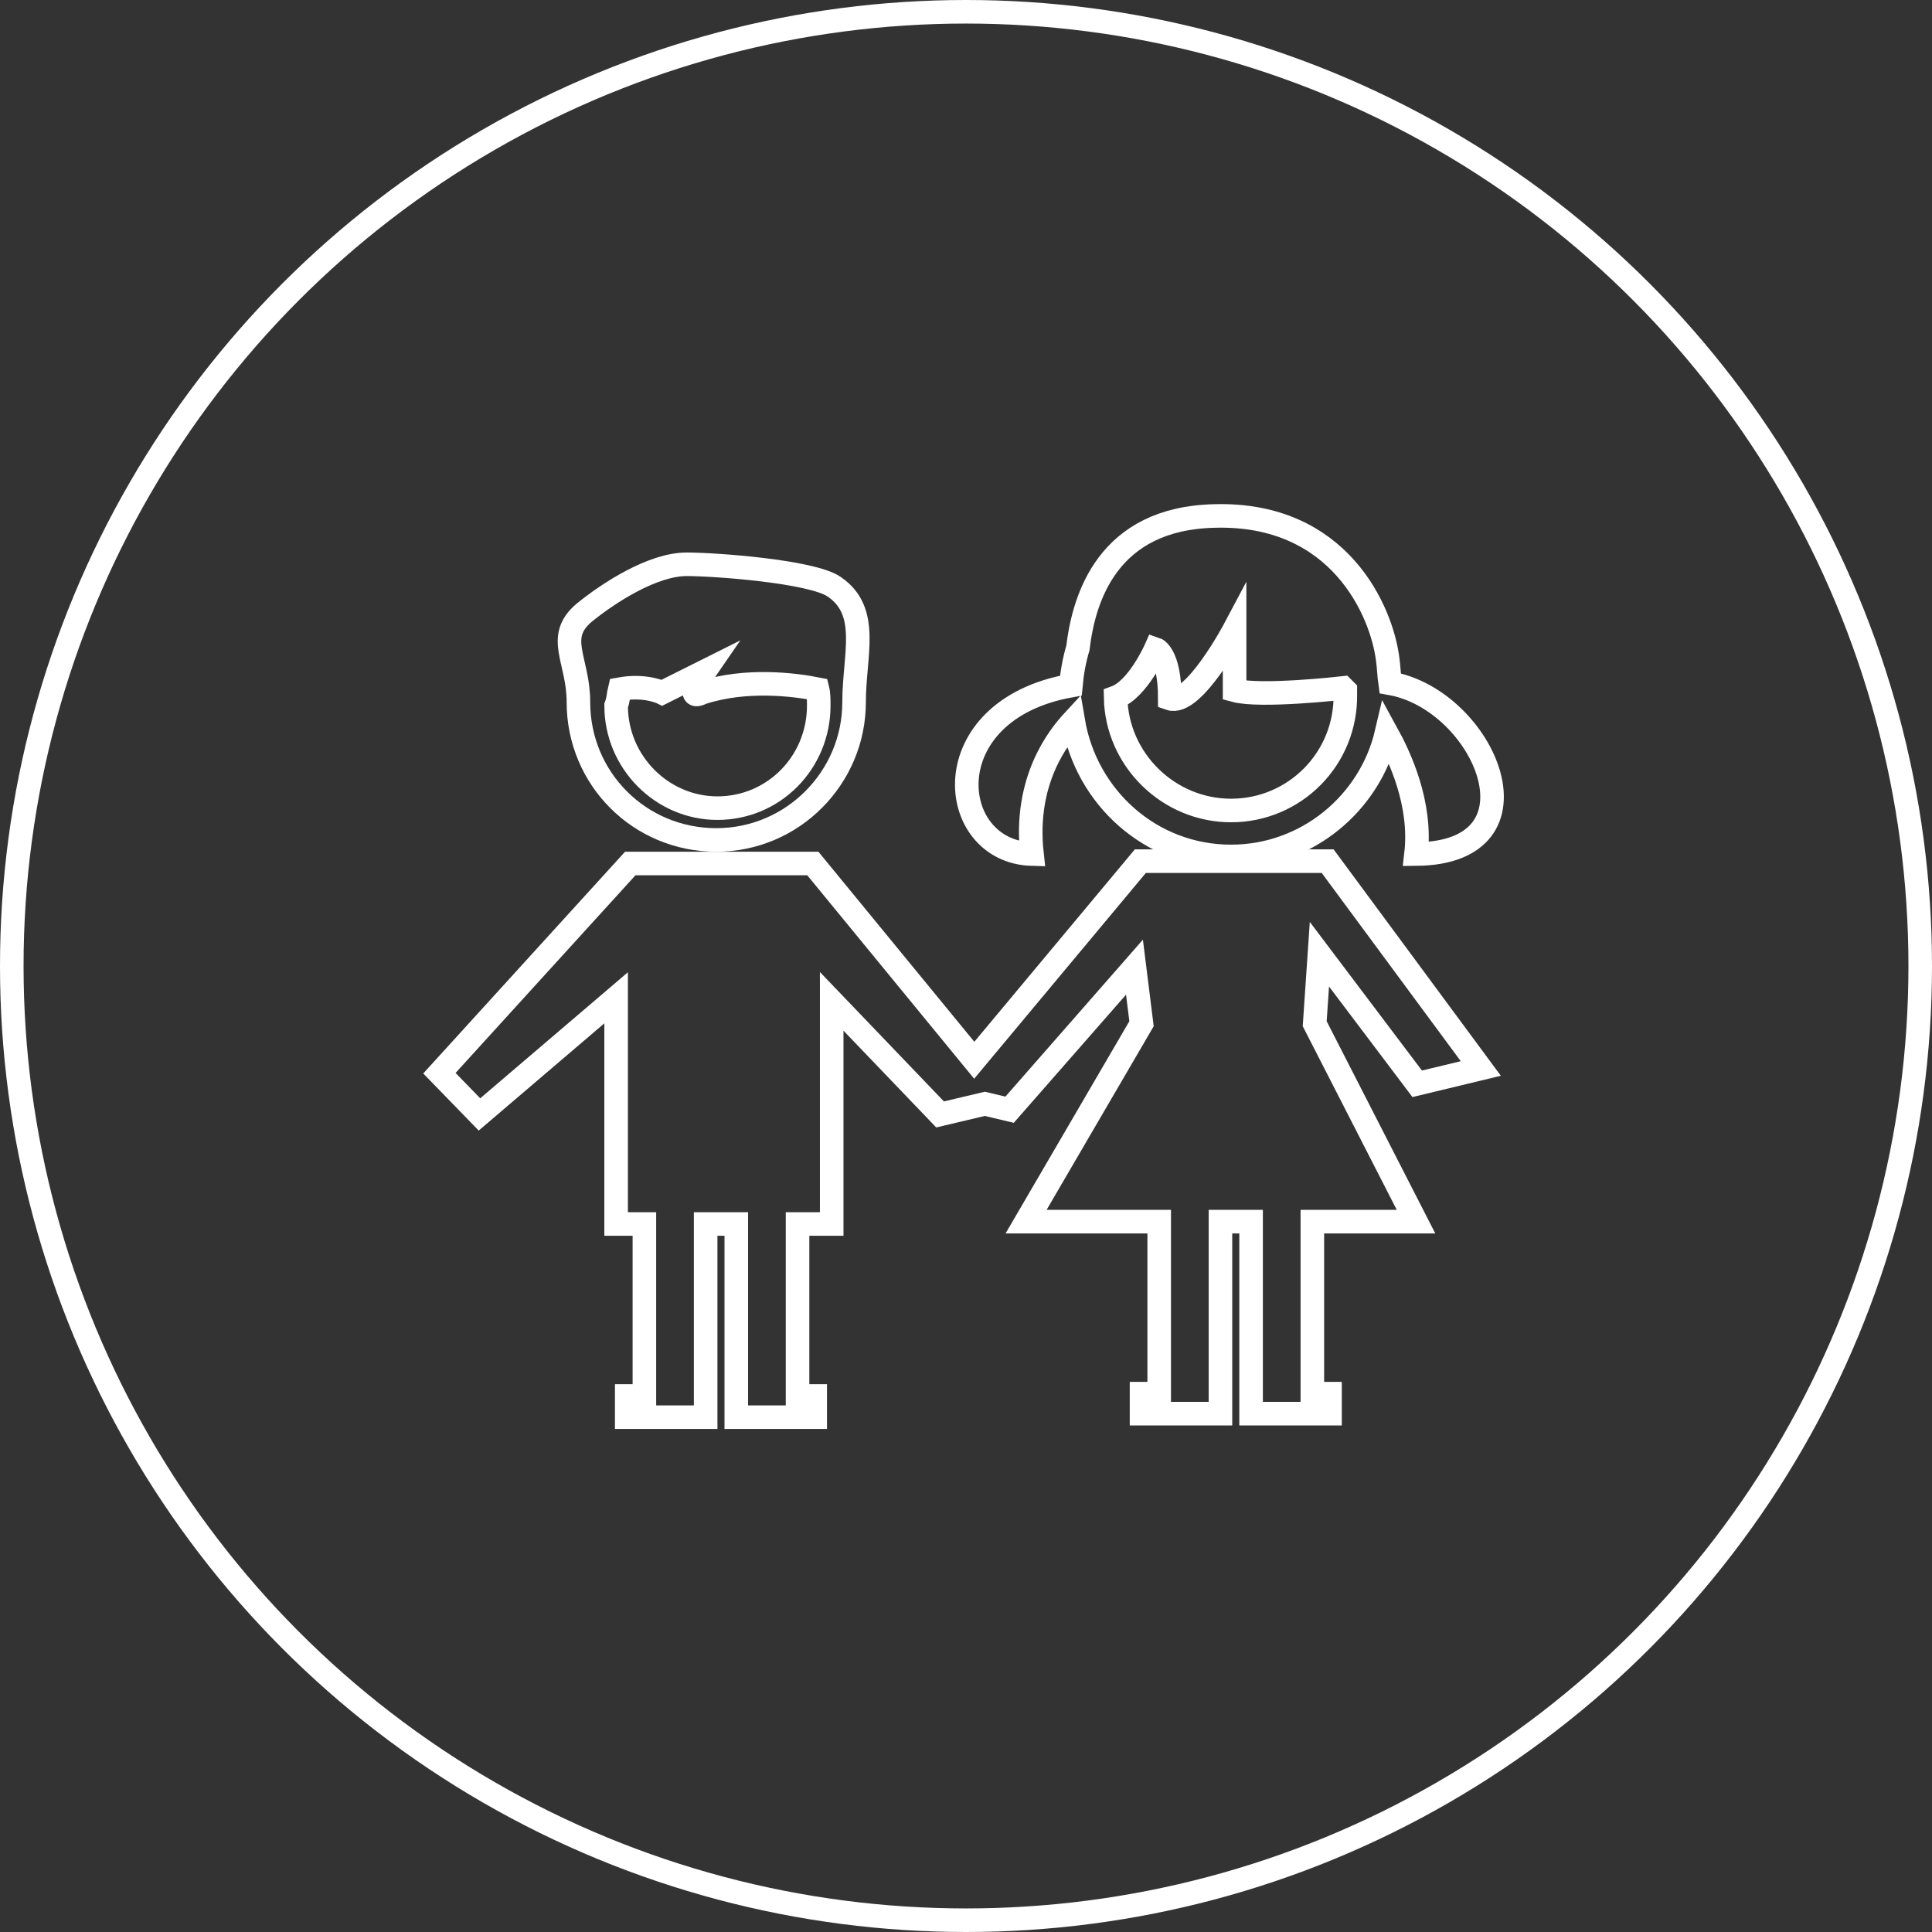 <?xml version="1.0" encoding="utf-8"?>
<!-- Generator: Adobe Illustrator 21.0.2, SVG Export Plug-In . SVG Version: 6.00 Build 0)  -->
<svg version="1.1" id="Layer_1" xmlns="http://www.w3.org/2000/svg" xmlns:xlink="http://www.w3.org/1999/xlink" x="0px" y="0px"
	 viewBox="0 0 164 164" style="enable-background:new 0 0 164 164;" xml:space="preserve">
<rect x="0" y="0" width="164" height="164" fill="#333333" stroke="none"/>
<style type="text/css">
	.st0{fill:none;stroke:#FFFFFF;stroke-width:2;stroke-miterlimit:10;}
</style>
<circle class="st0" cx="82" cy="82" r="81"/>
<g>
	<path class="st0" d="M60.8,71.3c6.5,0,11.7-5.3,11.7-11.7c0-4,1.4-7.7-1.7-9.8c-1.9-1.3-10.1-1.9-12.5-1.9c-2.9,0-6.6,2.4-8.7,4.1
		c-2.5,2.1-0.5,4-0.5,7.6C49.1,66.1,54.3,71.3,60.8,71.3L60.8,71.3z M52.6,58.5c2.2-0.4,3.6,0.3,3.6,0.3l3.6-1.8
		c0,0-1.8,2.6-0.2,1.8c3.7-1.2,7.8-0.7,9.8-0.3c0.1,0.4,0.1,0.9,0.1,1.4c0,4.8-3.8,8.7-8.6,8.7c-4.7,0-8.6-3.9-8.6-8.7
		C52.5,59.4,52.5,58.9,52.6,58.5L52.6,58.5z M52.6,58.5"/>
	<path class="st0" d="M118,58c-0.1-0.7-0.1-1.3-0.2-2c-0.5-4.1-4.1-12.5-14.7-12.2C94,44,92,50.8,91.5,55c-0.3,1-0.5,2.1-0.6,3.2
		c-11.8,2.1-10.6,14.1-3.3,14.3c-0.7-6.3,2.3-10,3.5-11.3c1.1,6.5,6.6,11.5,13.4,11.5c6.4,0,11.8-4.5,13.2-10.5c1.1,2,3,6,2.5,10.3
		C131.6,72.4,126,59.4,118,58L118,58z M104.5,68.8c-5.3,0-9.7-4.3-9.8-9.6c1.9-0.7,3.4-4.1,3.4-4.1s1.2,0.4,1.2,4.2
		c2,0.7,5.5-5.9,5.5-5.9v5.2c2.2,0.6,9.2-0.2,9.2-0.2l0.2,0.2c0,0.1,0,0.2,0,0.3C114.3,64.4,109.9,68.8,104.5,68.8L104.5,68.8z
		 M104.5,68.8"/>
	<polygon class="st0" points="107.3,73.1 96.8,73.1 82.7,90 69,73.3 53.5,73.3 37.3,91.1 40.7,94.6 52.3,84.7 52.3,103.9 
		54.7,103.9 54.7,118.5 53.2,118.5 53.2,120.3 59.9,120.3 59.9,103.9 62.5,103.9 62.5,120.3 69.2,120.3 69.2,118.5 67.7,118.5 
		67.7,103.9 70.6,103.9 70.6,85 79.8,94.6 83.6,93.7 85.7,94.2 96.3,82.1 96.9,86.9 87.1,103.7 98.4,103.7 98.4,118.3 96.9,118.3 
		96.9,120 103.6,120 103.6,118.3 103.6,118.3 103.6,103.7 106.2,103.7 106.2,120 112.9,120 112.9,118.3 111.4,118.3 111.4,103.7 
		120.2,103.7 111.6,86.9 112,81 120.3,92 125.7,90.7 112.7,73.1 	"/>
	<path class="st0" d="M107.3,73.1"/>
</g>
</svg>
